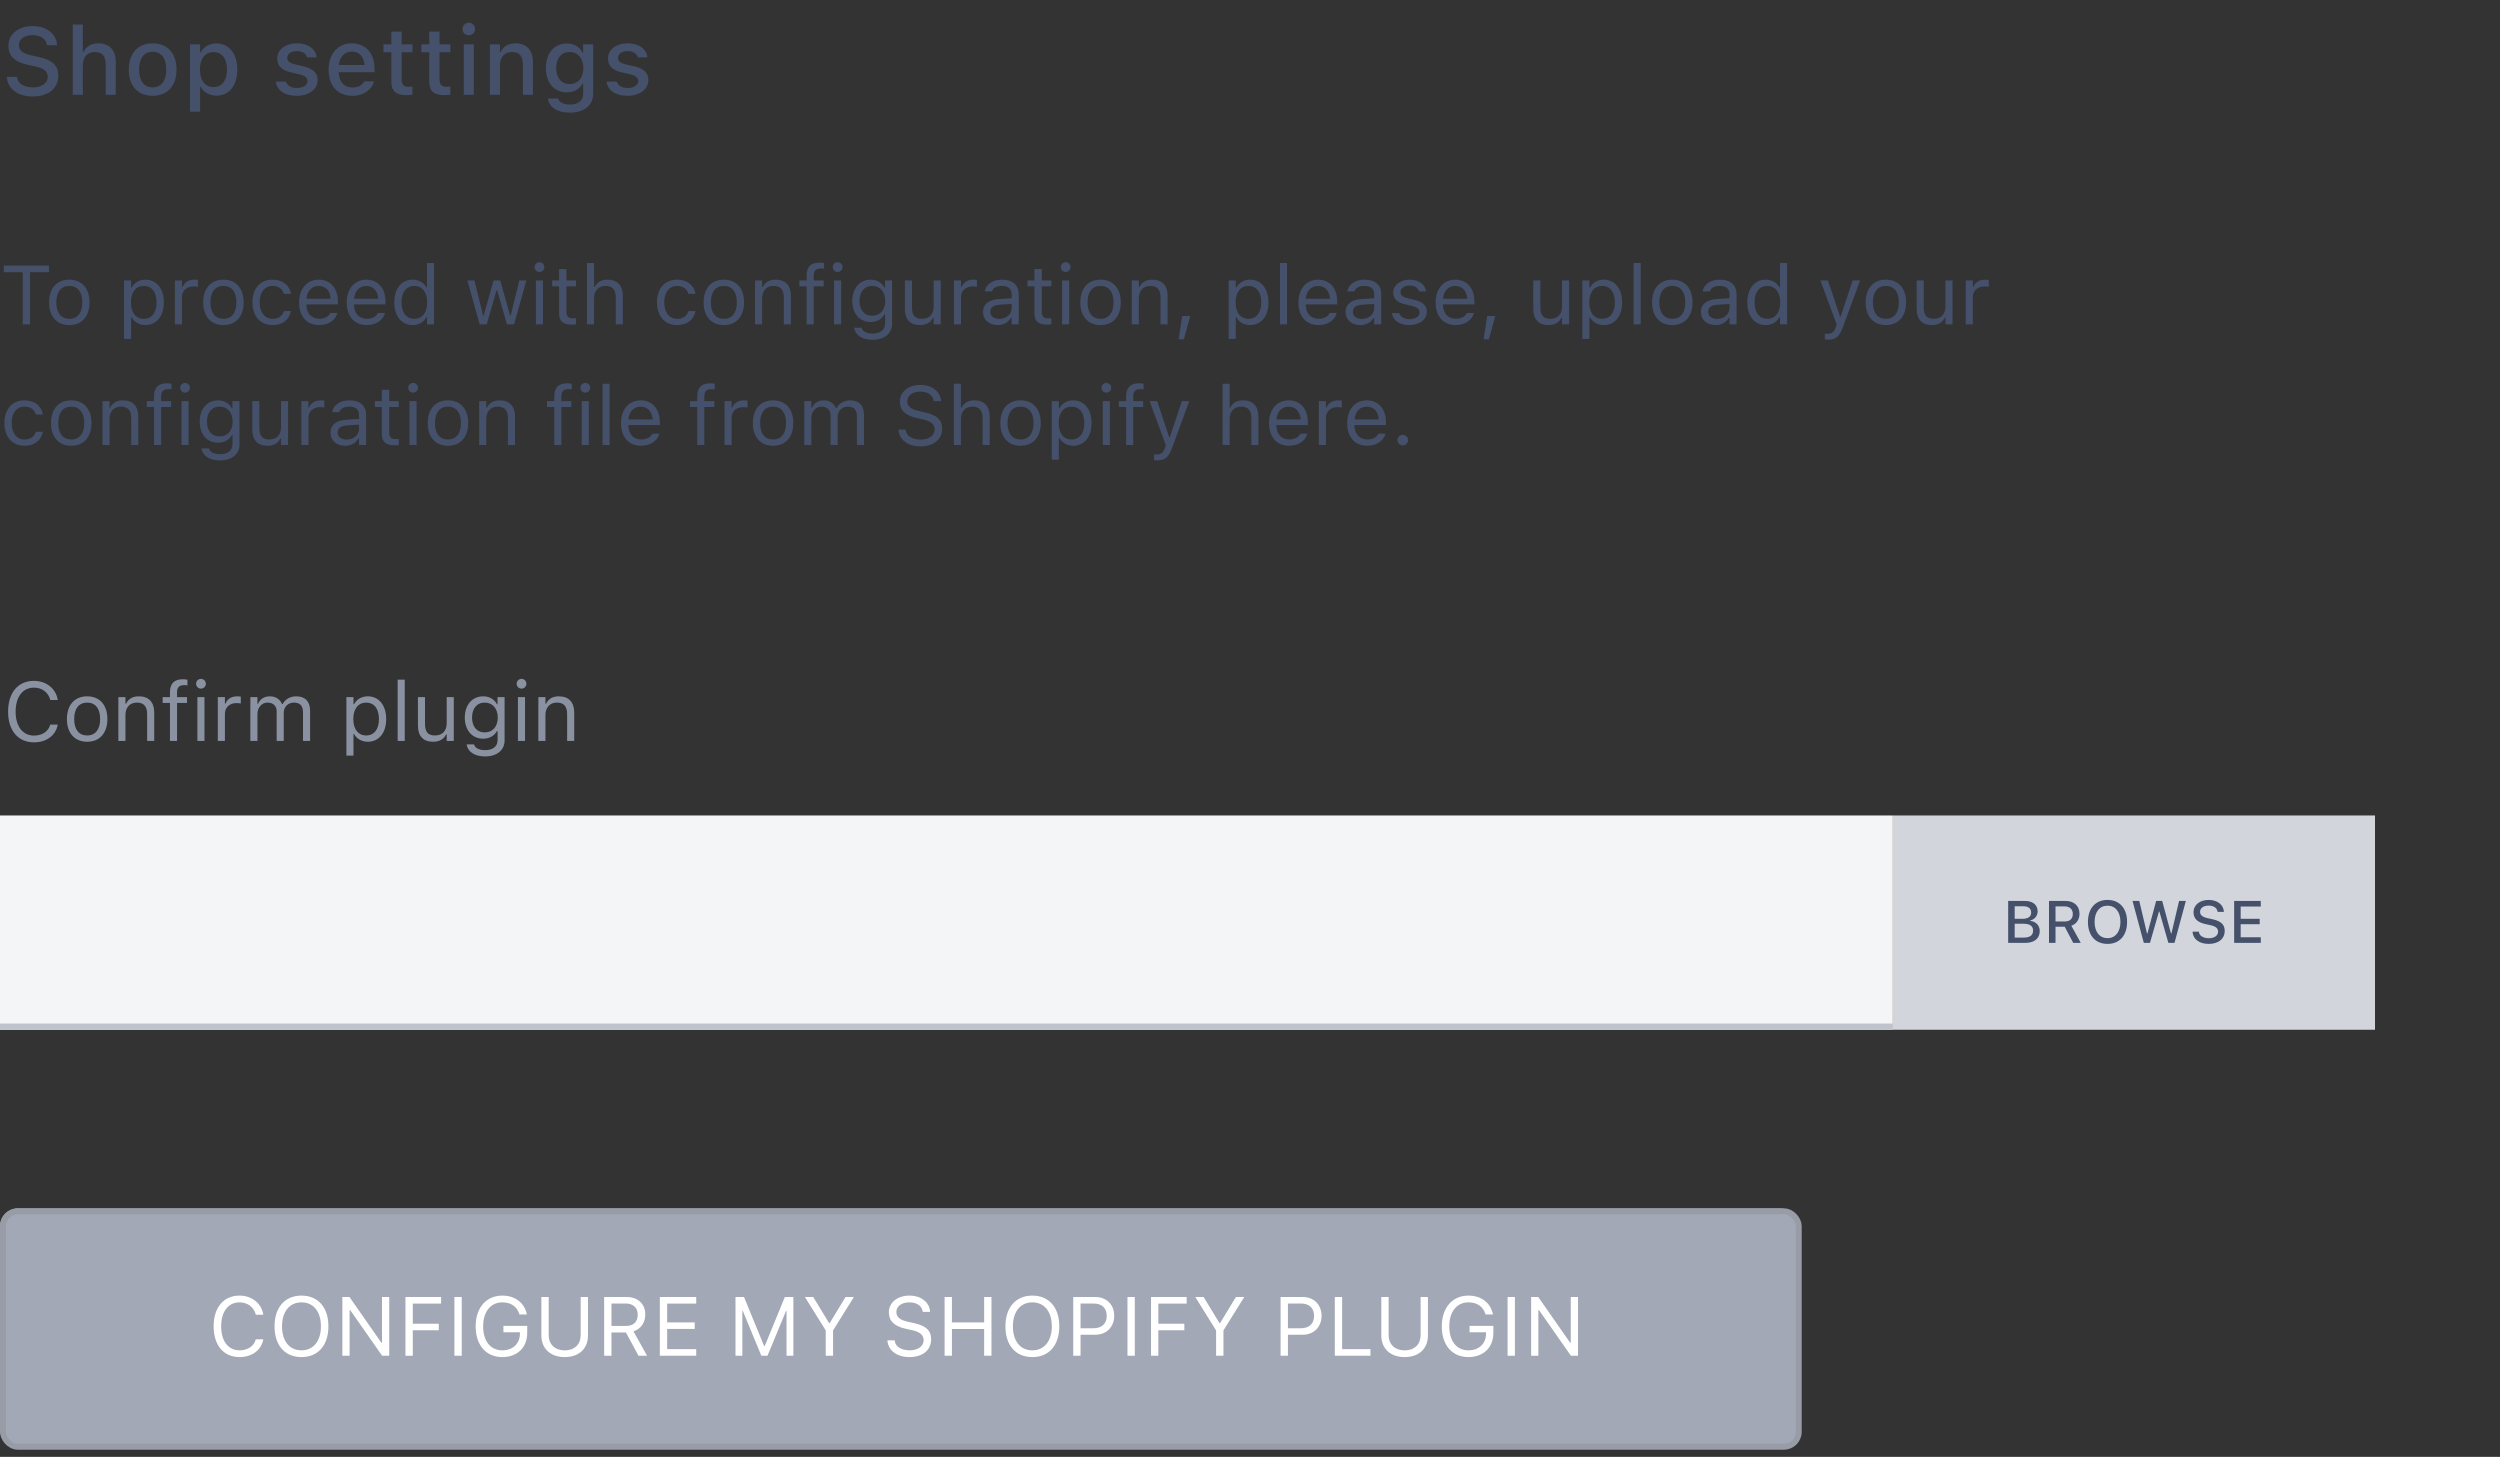 <svg width="290" height="169" viewBox="0 0 290 169" fill="none" xmlns="http://www.w3.org/2000/svg">
<rect x="0" y="0" width="290" height="169" fill="#333333" stroke="none"/>
<path d="M0 142.238C0 141.094 0.927 140.167 2.071 140.167H206.452C207.596 140.167 208.524 141.094 208.524 142.238V165.714C208.524 166.858 207.596 167.786 206.452 167.786H2.071C0.927 167.786 0 166.858 0 165.714V142.238Z" fill="#A2A8B5"/>
<rect x="0.345" y="140.512" width="208.31" height="27.309" rx="1.726" fill="#A2A8B5" stroke="#989CA7" stroke-width="0.69"/>
<path d="M27.789 157.422C29.238 157.422 30.314 156.615 30.541 155.369V155.36H29.681L29.672 155.369C29.46 156.153 28.738 156.639 27.789 156.639C26.477 156.639 25.655 155.567 25.655 153.863V153.854C25.655 152.15 26.477 151.074 27.784 151.074C28.723 151.074 29.45 151.626 29.677 152.499L29.681 152.509H30.536L30.541 152.499C30.338 151.192 29.219 150.29 27.784 150.29C25.934 150.29 24.782 151.659 24.782 153.854V153.863C24.782 156.054 25.939 157.422 27.789 157.422ZM34.971 157.422C36.916 157.422 38.096 156.03 38.096 153.859V153.849C38.096 151.669 36.907 150.29 34.971 150.29C33.046 150.29 31.847 151.664 31.847 153.849V153.859C31.847 156.035 33.017 157.422 34.971 157.422ZM34.971 156.639C33.555 156.639 32.715 155.544 32.715 153.859V153.849C32.715 152.15 33.584 151.074 34.971 151.074C36.364 151.074 37.227 152.15 37.227 153.849V153.859C37.227 155.544 36.368 156.639 34.971 156.639ZM39.714 157.262H40.554V151.98H40.629L44.325 157.262H45.151V150.451H44.311V155.751H44.236L40.54 150.451H39.714V157.262ZM47.033 157.262H47.883V154.312H50.899V153.557H47.883V151.216H51.168V150.451H47.033V157.262ZM52.71 157.262H53.56V150.451H52.71V157.262ZM58.264 157.422C60.006 157.422 61.158 156.308 61.158 154.628V153.797H58.396V154.543H60.308V154.708C60.308 155.86 59.487 156.639 58.269 156.639C56.9 156.639 56.046 155.572 56.046 153.859V153.849C56.046 152.16 56.914 151.074 58.264 151.074C59.279 151.074 59.964 151.555 60.242 152.433L60.256 152.48H61.115L61.106 152.433C60.837 151.14 59.775 150.29 58.264 150.29C56.4 150.29 55.177 151.702 55.177 153.849V153.859C55.177 156.035 56.381 157.422 58.264 157.422ZM65.508 157.422C67.198 157.422 68.208 156.403 68.208 154.921V150.451H67.359V154.864C67.359 155.912 66.688 156.639 65.508 156.639C64.328 156.639 63.648 155.912 63.648 154.864V150.451H62.799V154.921C62.799 156.403 63.818 157.422 65.508 157.422ZM70.081 157.262H70.93V154.567H72.606L74.064 157.262H75.06L73.484 154.435C74.338 154.166 74.853 153.429 74.853 152.485V152.476C74.853 151.253 73.993 150.451 72.681 150.451H70.081V157.262ZM70.93 153.812V151.206H72.568C73.446 151.206 73.975 151.692 73.975 152.504V152.514C73.975 153.344 73.479 153.812 72.606 153.812H70.93ZM76.541 157.262H80.761V156.497H77.391V154.156H80.586V153.401H77.391V151.216H80.761V150.451H76.541V157.262ZM85.318 157.262H86.111V152.06H86.163L88.315 157.262H89.032L91.185 152.06H91.237V157.262H92.03V150.451H91.043L88.711 156.134H88.636L86.304 150.451H85.318V157.262ZM95.785 157.262H96.635V154.331L99.052 150.451H98.084L96.248 153.476H96.172L94.336 150.451H93.369L95.785 154.331V157.262ZM105.497 157.422C107.017 157.422 108.012 156.629 108.012 155.355V155.35C108.012 154.369 107.451 153.797 106.03 153.481L105.275 153.311C104.35 153.108 103.977 152.74 103.977 152.197V152.193C103.977 151.48 104.633 151.079 105.482 151.074C106.37 151.069 106.936 151.513 107.031 152.112L107.04 152.174H107.89L107.885 152.108C107.814 151.093 106.865 150.29 105.506 150.29C104.1 150.29 103.113 151.088 103.108 152.216V152.221C103.108 153.207 103.698 153.835 105.062 154.137L105.818 154.302C106.752 154.51 107.144 154.897 107.144 155.464V155.468C107.144 156.162 106.469 156.639 105.544 156.639C104.562 156.639 103.854 156.209 103.793 155.53L103.788 155.478H102.938L102.943 155.53C103.042 156.639 104.005 157.422 105.497 157.422ZM109.573 157.262H110.423V154.161H114.161V157.262H115.011V150.451H114.161V153.396H110.423V150.451H109.573V157.262ZM119.753 157.422C121.698 157.422 122.878 156.03 122.878 153.859V153.849C122.878 151.669 121.689 150.29 119.753 150.29C117.828 150.29 116.629 151.664 116.629 153.849V153.859C116.629 156.035 117.799 157.422 119.753 157.422ZM119.753 156.639C118.337 156.639 117.497 155.544 117.497 153.859V153.849C117.497 152.15 118.366 151.074 119.753 151.074C121.146 151.074 122.009 152.15 122.009 153.849V153.859C122.009 155.544 121.15 156.639 119.753 156.639ZM124.496 157.262H125.345V154.831H127.063C128.342 154.831 129.249 153.93 129.249 152.636V152.627C129.249 151.334 128.342 150.451 127.063 150.451H124.496V157.262ZM126.846 151.206C127.819 151.206 128.38 151.739 128.38 152.636V152.646C128.38 153.543 127.819 154.076 126.846 154.076H125.345V151.206H126.846ZM130.786 157.262H131.636V150.451H130.786V157.262ZM133.518 157.262H134.367V154.312H137.383V153.557H134.367V151.216H137.652V150.451H133.518V157.262ZM141.068 157.262H141.918V154.331L144.335 150.451H143.367L141.531 153.476H141.456L139.619 150.451H138.652L141.068 154.331V157.262ZM148.547 157.262H149.397V154.831H151.115C152.394 154.831 153.3 153.93 153.3 152.636V152.627C153.3 151.334 152.394 150.451 151.115 150.451H148.547V157.262ZM150.898 151.206C151.87 151.206 152.432 151.739 152.432 152.636V152.646C152.432 153.543 151.87 154.076 150.898 154.076H149.397V151.206H150.898ZM154.838 157.262H158.972V156.497H155.687V150.451H154.838V157.262ZM162.941 157.422C164.63 157.422 165.641 156.403 165.641 154.921V150.451H164.791V154.864C164.791 155.912 164.121 156.639 162.941 156.639C161.761 156.639 161.081 155.912 161.081 154.864V150.451H160.231V154.921C160.231 156.403 161.251 157.422 162.941 157.422ZM170.336 157.422C172.077 157.422 173.229 156.308 173.229 154.628V153.797H170.468V154.543H172.379V154.708C172.379 155.86 171.558 156.639 170.34 156.639C168.972 156.639 168.117 155.572 168.117 153.859V153.849C168.117 152.16 168.986 151.074 170.336 151.074C171.35 151.074 172.035 151.555 172.313 152.433L172.328 152.48H173.187L173.177 152.433C172.908 151.14 171.846 150.29 170.336 150.29C168.471 150.29 167.249 151.702 167.249 153.849V153.859C167.249 156.035 168.452 157.422 170.336 157.422ZM174.88 157.262H175.729V150.451H174.88V157.262ZM177.611 157.262H178.451V151.98H178.527L182.223 157.262H183.049V150.451H182.209V155.751H182.133L178.437 150.451H177.611V157.262Z" fill="white"/>
<rect x="219.571" y="94.595" width="55.929" height="24.857" fill="#D2D5DC"/>
<path d="M232.948 109.374H234.947C235.986 109.374 236.609 108.855 236.609 108.002V107.996C236.609 107.362 236.171 106.896 235.514 106.826V106.768C235.992 106.687 236.367 106.232 236.367 105.727V105.72C236.367 104.975 235.817 104.509 234.904 104.509H232.948V109.374ZM234.728 105.126C235.288 105.126 235.615 105.393 235.615 105.851V105.858C235.615 106.33 235.268 106.58 234.6 106.58H233.703V105.126H234.728ZM234.752 107.156C235.463 107.156 235.837 107.426 235.837 107.948V107.955C235.837 108.478 235.477 108.758 234.796 108.758H233.703V107.156H234.752ZM237.684 109.374H238.439V107.503H239.505L240.496 109.374H241.369L240.277 107.385C240.87 107.186 241.221 106.654 241.221 106V105.993C241.221 105.089 240.6 104.509 239.602 104.509H237.684V109.374ZM238.439 106.89V105.143H239.505C240.088 105.143 240.445 105.474 240.445 106.013V106.02C240.445 106.573 240.108 106.89 239.528 106.89H238.439ZM244.473 109.492C245.879 109.492 246.742 108.501 246.742 106.944V106.937C246.742 105.376 245.872 104.391 244.473 104.391C243.077 104.391 242.201 105.373 242.201 106.937V106.944C242.201 108.505 243.057 109.492 244.473 109.492ZM244.473 108.825C243.536 108.825 242.973 108.083 242.973 106.944V106.937C242.973 105.787 243.553 105.059 244.473 105.059C245.394 105.059 245.97 105.787 245.97 106.937V106.944C245.97 108.083 245.397 108.825 244.473 108.825ZM248.683 109.374H249.398L250.44 105.737H250.487L251.532 109.374H252.243L253.558 104.509H252.773L251.883 108.292H251.836L250.814 104.509H250.113L249.098 108.292H249.051L248.157 104.509H247.372L248.683 109.374ZM256.207 109.492C257.34 109.492 258.065 108.913 258.065 107.982V107.979C258.065 107.257 257.647 106.846 256.625 106.627L256.096 106.509C255.466 106.374 255.209 106.138 255.209 105.777V105.774C255.209 105.315 255.631 105.049 256.201 105.049C256.791 105.046 257.172 105.335 257.236 105.733L257.242 105.777H257.974L257.971 105.73C257.917 104.975 257.242 104.391 256.211 104.391C255.179 104.391 254.451 104.971 254.447 105.811V105.814C254.447 106.532 254.872 106.991 255.86 107.2L256.393 107.315C257.037 107.453 257.3 107.695 257.3 108.07V108.073C257.3 108.525 256.858 108.835 256.238 108.835C255.587 108.835 255.118 108.552 255.078 108.11L255.075 108.073H254.333L254.336 108.117C254.404 108.936 255.108 109.492 256.207 109.492ZM259.163 109.374H262.251V108.724H259.918V107.21H262.127V106.583H259.918V105.16H262.251V104.509H259.163V109.374Z" fill="#45506B"/>
<rect y="94.595" width="219.571" height="24.857" fill="#F4F5F6"/>
<path d="M0 119.076H219.571" stroke="#BFC3CC" stroke-width="0.69"/>
<path d="M3.946 86.113C5.395 86.113 6.471 85.306 6.698 84.06V84.05H5.839L5.829 84.06C5.617 84.843 4.895 85.329 3.946 85.329C2.634 85.329 1.812 84.258 1.812 82.554V82.544C1.812 80.841 2.634 79.764 3.941 79.764C4.881 79.764 5.607 80.317 5.834 81.19L5.839 81.199H6.693L6.698 81.19C6.495 79.882 5.376 78.981 3.941 78.981C2.091 78.981 0.939 80.35 0.939 82.544V82.554C0.939 84.744 2.096 86.113 3.946 86.113ZM10.11 86.042C11.559 86.042 12.456 85.041 12.456 83.413V83.404C12.456 81.77 11.559 80.775 10.11 80.775C8.661 80.775 7.764 81.77 7.764 83.404V83.413C7.764 85.041 8.661 86.042 10.11 86.042ZM10.11 85.315C9.147 85.315 8.605 84.612 8.605 83.413V83.404C8.605 82.2 9.147 81.501 10.11 81.501C11.073 81.501 11.616 82.2 11.616 83.404V83.413C11.616 84.612 11.073 85.315 10.11 85.315ZM13.731 85.952H14.552V82.941C14.552 82.049 15.066 81.501 15.878 81.501C16.69 81.501 17.068 81.94 17.068 82.856V85.952H17.889V82.658C17.889 81.45 17.252 80.775 16.11 80.775C15.359 80.775 14.882 81.091 14.627 81.629H14.552V80.864H13.731V85.952ZM19.716 85.952H20.537V81.544H21.693V80.864H20.537V80.321C20.537 79.764 20.773 79.477 21.358 79.477C21.505 79.477 21.641 79.481 21.741 79.5V78.844C21.571 78.811 21.391 78.797 21.193 78.797C20.225 78.797 19.716 79.283 19.716 80.298V80.864H18.871V81.544H19.716V85.952ZM23.312 79.882C23.624 79.882 23.879 79.627 23.879 79.316C23.879 79.004 23.624 78.75 23.312 78.75C23.001 78.75 22.746 79.004 22.746 79.316C22.746 79.627 23.001 79.882 23.312 79.882ZM22.897 85.952H23.718V80.864H22.897V85.952ZM25.266 85.952H26.088V82.799C26.088 82.054 26.645 81.558 27.428 81.558C27.608 81.558 27.763 81.577 27.933 81.605V80.808C27.853 80.793 27.678 80.775 27.523 80.775C26.834 80.775 26.357 81.086 26.163 81.619H26.088V80.864H25.266V85.952ZM29.043 85.952H29.864V82.799C29.864 82.082 30.369 81.501 31.034 81.501C31.676 81.501 32.092 81.893 32.092 82.497V85.952H32.913V82.681C32.913 82.035 33.38 81.501 34.088 81.501C34.806 81.501 35.15 81.874 35.15 82.625V85.952H35.971V82.436C35.971 81.369 35.391 80.775 34.352 80.775C33.649 80.775 33.069 81.129 32.795 81.667H32.719C32.483 81.138 32.002 80.775 31.313 80.775C30.647 80.775 30.166 81.091 29.939 81.638H29.864V80.864H29.043V85.952ZM40.182 87.652H41.003V85.15H41.079C41.357 85.693 41.966 86.042 42.664 86.042C43.958 86.042 44.798 85.008 44.798 83.413V83.404C44.798 81.818 43.953 80.775 42.664 80.775C41.956 80.775 41.39 81.11 41.079 81.676H41.003V80.864H40.182V87.652ZM42.476 85.315C41.551 85.315 40.984 84.588 40.984 83.413V83.404C40.984 82.228 41.551 81.501 42.476 81.501C43.406 81.501 43.958 82.219 43.958 83.404V83.413C43.958 84.598 43.406 85.315 42.476 85.315ZM46.129 85.952H46.95V78.844H46.129V85.952ZM50.231 86.042C50.977 86.042 51.491 85.735 51.741 85.192H51.817V85.952H52.638V80.864H51.817V83.876C51.817 84.768 51.34 85.315 50.443 85.315C49.631 85.315 49.301 84.876 49.301 83.96V80.864H48.48V84.159C48.48 85.362 49.074 86.042 50.231 86.042ZM56.268 87.746C57.655 87.746 58.533 87.019 58.533 85.882V80.864H57.712V81.704H57.655C57.344 81.129 56.787 80.775 56.069 80.775C54.738 80.775 53.917 81.808 53.917 83.234V83.243C53.917 84.668 54.734 85.688 56.051 85.688C56.749 85.688 57.325 85.372 57.646 84.81H57.721V85.839C57.721 86.59 57.179 87.019 56.268 87.019C55.536 87.019 55.083 86.745 54.993 86.358L54.989 86.354H54.139L54.13 86.358C54.257 87.194 55.041 87.746 56.268 87.746ZM56.23 84.961C55.286 84.961 54.757 84.253 54.757 83.243V83.234C54.757 82.224 55.286 81.501 56.23 81.501C57.169 81.501 57.74 82.224 57.74 83.234V83.243C57.74 84.253 57.174 84.961 56.23 84.961ZM60.497 79.882C60.808 79.882 61.063 79.627 61.063 79.316C61.063 79.004 60.808 78.75 60.497 78.75C60.185 78.75 59.931 79.004 59.931 79.316C59.931 79.627 60.185 79.882 60.497 79.882ZM60.081 85.952H60.903V80.864H60.081V85.952ZM62.451 85.952H63.272V82.941C63.272 82.049 63.787 81.501 64.599 81.501C65.41 81.501 65.788 81.94 65.788 82.856V85.952H66.609V82.658C66.609 81.45 65.972 80.775 64.83 80.775C64.079 80.775 63.603 81.091 63.348 81.629H63.272V80.864H62.451V85.952Z" fill="#8A92A2"/>
<path d="M2.639 37.619H3.488V31.573H5.683V30.808H0.444V31.573H2.639V37.619ZM8.038 37.709C9.487 37.709 10.384 36.708 10.384 35.08V35.07C10.384 33.437 9.487 32.441 8.038 32.441C6.589 32.441 5.692 33.437 5.692 35.07V35.08C5.692 36.708 6.589 37.709 8.038 37.709ZM8.038 36.982C7.075 36.982 6.533 36.279 6.533 35.08V35.07C6.533 33.867 7.075 33.168 8.038 33.168C9.001 33.168 9.544 33.867 9.544 35.07V35.08C9.544 36.279 9.001 36.982 8.038 36.982ZM14.387 39.318H15.208V36.817H15.284C15.562 37.359 16.171 37.709 16.869 37.709C18.163 37.709 19.003 36.675 19.003 35.08V35.07C19.003 33.484 18.158 32.441 16.869 32.441C16.162 32.441 15.595 32.776 15.284 33.343H15.208V32.531H14.387V39.318ZM16.681 36.982C15.755 36.982 15.189 36.255 15.189 35.08V35.07C15.189 33.895 15.755 33.168 16.681 33.168C17.61 33.168 18.163 33.886 18.163 35.07V35.08C18.163 36.264 17.61 36.982 16.681 36.982ZM20.287 37.619H21.108V34.466C21.108 33.72 21.665 33.225 22.449 33.225C22.628 33.225 22.784 33.244 22.954 33.272V32.474C22.873 32.46 22.699 32.441 22.543 32.441C21.854 32.441 21.377 32.753 21.184 33.286H21.108V32.531H20.287V37.619ZM25.918 37.709C27.367 37.709 28.264 36.708 28.264 35.08V35.07C28.264 33.437 27.367 32.441 25.918 32.441C24.469 32.441 23.572 33.437 23.572 35.07V35.08C23.572 36.708 24.469 37.709 25.918 37.709ZM25.918 36.982C24.955 36.982 24.412 36.279 24.412 35.08V35.07C24.412 33.867 24.955 33.168 25.918 33.168C26.881 33.168 27.424 33.867 27.424 35.07V35.08C27.424 36.279 26.881 36.982 25.918 36.982ZM31.62 37.709C32.842 37.709 33.526 37.053 33.734 36.132L33.744 36.08L32.932 36.085L32.922 36.113C32.734 36.68 32.299 36.982 31.615 36.982C30.709 36.982 30.123 36.231 30.123 35.061V35.051C30.123 33.904 30.699 33.168 31.615 33.168C32.346 33.168 32.8 33.574 32.927 34.074L32.932 34.089H33.748L33.744 34.06C33.593 33.154 32.852 32.441 31.615 32.441C30.189 32.441 29.283 33.47 29.283 35.051V35.061C29.283 36.675 30.194 37.709 31.62 37.709ZM37.024 37.709C38.223 37.709 38.95 37.029 39.124 36.34L39.134 36.302H38.313L38.294 36.345C38.157 36.651 37.732 36.977 37.043 36.977C36.137 36.977 35.556 36.364 35.532 35.311H39.195V34.99C39.195 33.47 38.355 32.441 36.972 32.441C35.589 32.441 34.692 33.517 34.692 35.089V35.094C34.692 36.689 35.57 37.709 37.024 37.709ZM36.967 33.173C37.718 33.173 38.275 33.65 38.36 34.655H35.547C35.636 33.687 36.212 33.173 36.967 33.173ZM42.547 37.709C43.745 37.709 44.472 37.029 44.647 36.34L44.656 36.302H43.835L43.816 36.345C43.679 36.651 43.255 36.977 42.565 36.977C41.659 36.977 41.079 36.364 41.055 35.311H44.718V34.99C44.718 33.47 43.878 32.441 42.495 32.441C41.112 32.441 40.215 33.517 40.215 35.089V35.094C40.215 36.689 41.093 37.709 42.547 37.709ZM42.49 33.173C43.24 33.173 43.797 33.65 43.882 34.655H41.069C41.159 33.687 41.735 33.173 42.49 33.173ZM47.871 37.709C48.579 37.709 49.145 37.374 49.457 36.807H49.532V37.619H50.353V30.511H49.532V33.333H49.457C49.178 32.791 48.569 32.441 47.871 32.441C46.578 32.441 45.737 33.475 45.737 35.07V35.08C45.737 36.666 46.582 37.709 47.871 37.709ZM48.06 36.982C47.13 36.982 46.578 36.264 46.578 35.08V35.07C46.578 33.886 47.13 33.168 48.06 33.168C48.985 33.168 49.551 33.895 49.551 35.07V35.08C49.551 36.255 48.985 36.982 48.06 36.982ZM55.64 37.619H56.461L57.594 33.683H57.67L58.807 37.619H59.633L61.059 32.531H60.242L59.241 36.599H59.166L58.028 32.531H57.249L56.112 36.599H56.036L55.036 32.531H54.215L55.64 37.619ZM62.578 31.549C62.89 31.549 63.145 31.294 63.145 30.983C63.145 30.671 62.89 30.416 62.578 30.416C62.267 30.416 62.012 30.671 62.012 30.983C62.012 31.294 62.267 31.549 62.578 31.549ZM62.163 37.619H62.984V32.531H62.163V37.619ZM66.34 37.657C66.501 37.657 66.657 37.638 66.817 37.61V36.911C66.666 36.925 66.586 36.93 66.439 36.93C65.911 36.93 65.703 36.689 65.703 36.09V33.211H66.817V32.531H65.703V31.214H64.853V32.531H64.051V33.211H64.853V36.297C64.853 37.27 65.293 37.657 66.34 37.657ZM68.091 37.619H68.913V34.608C68.913 33.716 69.427 33.168 70.239 33.168C71.051 33.168 71.428 33.607 71.428 34.523V37.619H72.25V34.325C72.25 33.116 71.613 32.441 70.47 32.441C69.72 32.441 69.243 32.757 68.988 33.295H68.913V30.511H68.091V37.619ZM78.546 37.709C79.769 37.709 80.453 37.053 80.661 36.132L80.67 36.08L79.859 36.085L79.849 36.113C79.66 36.68 79.226 36.982 78.542 36.982C77.635 36.982 77.05 36.231 77.05 35.061V35.051C77.05 33.904 77.626 33.168 78.542 33.168C79.273 33.168 79.726 33.574 79.854 34.074L79.859 34.089H80.675L80.67 34.06C80.519 33.154 79.778 32.441 78.542 32.441C77.116 32.441 76.21 33.47 76.21 35.051V35.061C76.21 36.675 77.121 37.709 78.546 37.709ZM83.965 37.709C85.414 37.709 86.311 36.708 86.311 35.08V35.07C86.311 33.437 85.414 32.441 83.965 32.441C82.516 32.441 81.619 33.437 81.619 35.07V35.08C81.619 36.708 82.516 37.709 83.965 37.709ZM83.965 36.982C83.002 36.982 82.459 36.279 82.459 35.08V35.07C82.459 33.867 83.002 33.168 83.965 33.168C84.928 33.168 85.471 33.867 85.471 35.07V35.08C85.471 36.279 84.928 36.982 83.965 36.982ZM87.585 37.619H88.407V34.608C88.407 33.716 88.921 33.168 89.733 33.168C90.545 33.168 90.922 33.607 90.922 34.523V37.619H91.744V34.325C91.744 33.116 91.106 32.441 89.964 32.441C89.214 32.441 88.737 32.757 88.482 33.295H88.407V32.531H87.585V37.619ZM93.57 37.619H94.392V33.211H95.548V32.531H94.392V31.988C94.392 31.431 94.628 31.143 95.213 31.143C95.359 31.143 95.496 31.148 95.595 31.167V30.511C95.425 30.478 95.246 30.463 95.048 30.463C94.08 30.463 93.57 30.95 93.57 31.965V32.531H92.725V33.211H93.57V37.619ZM97.167 31.549C97.478 31.549 97.733 31.294 97.733 30.983C97.733 30.671 97.478 30.416 97.167 30.416C96.856 30.416 96.601 30.671 96.601 30.983C96.601 31.294 96.856 31.549 97.167 31.549ZM96.752 37.619H97.573V32.531H96.752V37.619ZM101.217 39.413C102.604 39.413 103.482 38.686 103.482 37.548V32.531H102.661V33.371H102.604C102.293 32.795 101.736 32.441 101.019 32.441C99.688 32.441 98.866 33.475 98.866 34.9V34.91C98.866 36.335 99.683 37.355 101 37.355C101.698 37.355 102.274 37.038 102.595 36.477H102.671V37.506C102.671 38.256 102.128 38.686 101.217 38.686C100.485 38.686 100.032 38.412 99.942 38.025L99.938 38.02H99.088L99.079 38.025C99.206 38.861 99.99 39.413 101.217 39.413ZM101.179 36.628C100.235 36.628 99.706 35.92 99.706 34.91V34.9C99.706 33.89 100.235 33.168 101.179 33.168C102.118 33.168 102.689 33.89 102.689 34.9V34.91C102.689 35.92 102.123 36.628 101.179 36.628ZM106.716 37.709C107.461 37.709 107.976 37.402 108.226 36.859H108.302V37.619H109.123V32.531H108.302V35.542C108.302 36.434 107.825 36.982 106.928 36.982C106.116 36.982 105.786 36.543 105.786 35.627V32.531H104.965V35.825C104.965 37.029 105.559 37.709 106.716 37.709ZM110.657 37.619H111.478V34.466C111.478 33.72 112.035 33.225 112.819 33.225C112.998 33.225 113.154 33.244 113.324 33.272V32.474C113.243 32.46 113.069 32.441 112.913 32.441C112.224 32.441 111.747 32.753 111.554 33.286H111.478V32.531H110.657V37.619ZM115.736 37.709C116.42 37.709 116.953 37.411 117.274 36.869H117.35V37.619H118.171V34.136C118.171 33.078 117.477 32.441 116.236 32.441C115.15 32.441 114.376 32.979 114.244 33.777L114.239 33.805H115.061L115.065 33.791C115.198 33.395 115.599 33.168 116.208 33.168C116.968 33.168 117.35 33.508 117.35 34.136V34.598L115.891 34.688C114.707 34.759 114.036 35.283 114.036 36.189V36.198C114.036 37.123 114.768 37.709 115.736 37.709ZM114.877 36.179V36.17C114.877 35.665 115.216 35.391 115.991 35.344L117.35 35.259V35.722C117.35 36.449 116.741 36.996 115.906 36.996C115.316 36.996 114.877 36.694 114.877 36.179ZM121.48 37.657C121.64 37.657 121.796 37.638 121.957 37.61V36.911C121.806 36.925 121.725 36.93 121.579 36.93C121.05 36.93 120.843 36.689 120.843 36.09V33.211H121.957V32.531H120.843V31.214H119.993V32.531H119.191V33.211H119.993V36.297C119.993 37.27 120.432 37.657 121.48 37.657ZM123.618 31.549C123.93 31.549 124.185 31.294 124.185 30.983C124.185 30.671 123.93 30.416 123.618 30.416C123.307 30.416 123.052 30.671 123.052 30.983C123.052 31.294 123.307 31.549 123.618 31.549ZM123.203 37.619H124.024V32.531H123.203V37.619ZM127.663 37.709C129.112 37.709 130.009 36.708 130.009 35.08V35.07C130.009 33.437 129.112 32.441 127.663 32.441C126.214 32.441 125.317 33.437 125.317 35.07V35.08C125.317 36.708 126.214 37.709 127.663 37.709ZM127.663 36.982C126.7 36.982 126.158 36.279 126.158 35.08V35.07C126.158 33.867 126.7 33.168 127.663 33.168C128.626 33.168 129.169 33.867 129.169 35.07V35.08C129.169 36.279 128.626 36.982 127.663 36.982ZM131.284 37.619H132.105V34.608C132.105 33.716 132.619 33.168 133.431 33.168C134.243 33.168 134.621 33.607 134.621 34.523V37.619H135.442V34.325C135.442 33.116 134.805 32.441 133.662 32.441C132.912 32.441 132.435 32.757 132.18 33.295H132.105V32.531H131.284V37.619ZM136.721 39.351H137.33L138.071 36.666H137.132L136.721 39.351ZM142.527 39.318H143.348V36.817H143.423C143.702 37.359 144.311 37.709 145.009 37.709C146.303 37.709 147.143 36.675 147.143 35.08V35.07C147.143 33.484 146.298 32.441 145.009 32.441C144.301 32.441 143.735 32.776 143.423 33.343H143.348V32.531H142.527V39.318ZM144.821 36.982C143.896 36.982 143.329 36.255 143.329 35.08V35.07C143.329 33.895 143.896 33.168 144.821 33.168C145.75 33.168 146.303 33.886 146.303 35.07V35.08C146.303 36.264 145.75 36.982 144.821 36.982ZM148.474 37.619H149.295V30.511H148.474V37.619ZM152.949 37.709C154.147 37.709 154.874 37.029 155.049 36.34L155.058 36.302H154.237L154.218 36.345C154.081 36.651 153.657 36.977 152.967 36.977C152.061 36.977 151.481 36.364 151.457 35.311H155.12V34.99C155.12 33.47 154.28 32.441 152.897 32.441C151.514 32.441 150.617 33.517 150.617 35.089V35.094C150.617 36.689 151.495 37.709 152.949 37.709ZM152.892 33.173C153.642 33.173 154.199 33.65 154.284 34.655H151.471C151.561 33.687 152.137 33.173 152.892 33.173ZM157.791 37.709C158.476 37.709 159.009 37.411 159.33 36.869H159.406V37.619H160.227V34.136C160.227 33.078 159.533 32.441 158.292 32.441C157.206 32.441 156.432 32.979 156.3 33.777L156.295 33.805H157.116L157.121 33.791C157.253 33.395 157.654 33.168 158.263 33.168C159.023 33.168 159.406 33.508 159.406 34.136V34.598L157.947 34.688C156.762 34.759 156.092 35.283 156.092 36.189V36.198C156.092 37.123 156.824 37.709 157.791 37.709ZM156.932 36.179V36.17C156.932 35.665 157.272 35.391 158.046 35.344L159.406 35.259V35.722C159.406 36.449 158.797 36.996 157.961 36.996C157.371 36.996 156.932 36.694 156.932 36.179ZM163.474 37.709C164.631 37.709 165.513 37.081 165.513 36.175V36.165C165.513 35.438 165.051 35.023 164.093 34.792L163.309 34.603C162.71 34.457 162.455 34.239 162.455 33.895V33.886C162.455 33.437 162.898 33.126 163.503 33.126C164.116 33.126 164.513 33.404 164.621 33.805H165.428C165.315 32.974 164.574 32.441 163.507 32.441C162.426 32.441 161.615 33.078 161.615 33.923V33.928C161.615 34.66 162.044 35.075 162.998 35.301L163.786 35.49C164.414 35.641 164.673 35.882 164.673 36.227V36.236C164.673 36.699 164.187 37.024 163.503 37.024C162.851 37.024 162.445 36.746 162.308 36.321H161.468C161.563 37.161 162.341 37.709 163.474 37.709ZM168.865 37.709C170.063 37.709 170.79 37.029 170.965 36.34L170.974 36.302H170.153L170.134 36.345C169.997 36.651 169.573 36.977 168.883 36.977C167.977 36.977 167.397 36.364 167.373 35.311H171.036V34.99C171.036 33.47 170.196 32.441 168.813 32.441C167.43 32.441 166.533 33.517 166.533 35.089V35.094C166.533 36.689 167.411 37.709 168.865 37.709ZM168.808 33.173C169.558 33.173 170.115 33.65 170.2 34.655H167.387C167.477 33.687 168.053 33.173 168.808 33.173ZM172.103 39.351H172.711L173.452 36.666H172.513L172.103 39.351ZM179.612 37.709C180.358 37.709 180.872 37.402 181.123 36.859H181.198V37.619H182.019V32.531H181.198V35.542C181.198 36.434 180.721 36.982 179.825 36.982C179.013 36.982 178.682 36.543 178.682 35.627V32.531H177.861V35.825C177.861 37.029 178.456 37.709 179.612 37.709ZM183.553 39.318H184.375V36.817H184.45C184.729 37.359 185.338 37.709 186.036 37.709C187.329 37.709 188.17 36.675 188.17 35.08V35.07C188.17 33.484 187.325 32.441 186.036 32.441C185.328 32.441 184.762 32.776 184.45 33.343H184.375V32.531H183.553V39.318ZM185.847 36.982C184.922 36.982 184.356 36.255 184.356 35.08V35.07C184.356 33.895 184.922 33.168 185.847 33.168C186.777 33.168 187.329 33.886 187.329 35.07V35.08C187.329 36.264 186.777 36.982 185.847 36.982ZM189.501 37.619H190.322V30.511H189.501V37.619ZM193.989 37.709C195.438 37.709 196.335 36.708 196.335 35.08V35.07C196.335 33.437 195.438 32.441 193.989 32.441C192.54 32.441 191.644 33.437 191.644 35.07V35.08C191.644 36.708 192.54 37.709 193.989 37.709ZM193.989 36.982C193.027 36.982 192.484 36.279 192.484 35.08V35.07C192.484 33.867 193.027 33.168 193.989 33.168C194.952 33.168 195.495 33.867 195.495 35.07V35.08C195.495 36.279 194.952 36.982 193.989 36.982ZM199.007 37.709C199.691 37.709 200.225 37.411 200.546 36.869H200.621V37.619H201.442V34.136C201.442 33.078 200.749 32.441 199.507 32.441C198.422 32.441 197.647 32.979 197.515 33.777L197.511 33.805H198.332L198.337 33.791C198.469 33.395 198.87 33.168 199.479 33.168C200.239 33.168 200.621 33.508 200.621 34.136V34.598L199.163 34.688C197.978 34.759 197.308 35.283 197.308 36.189V36.198C197.308 37.123 198.039 37.709 199.007 37.709ZM198.148 36.179V36.17C198.148 35.665 198.488 35.391 199.262 35.344L200.621 35.259V35.722C200.621 36.449 200.012 36.996 199.177 36.996C198.587 36.996 198.148 36.694 198.148 36.179ZM204.822 37.709C205.53 37.709 206.096 37.374 206.408 36.807H206.483V37.619H207.305V30.511H206.483V33.333H206.408C206.129 32.791 205.52 32.441 204.822 32.441C203.529 32.441 202.688 33.475 202.688 35.07V35.08C202.688 36.666 203.533 37.709 204.822 37.709ZM205.011 36.982C204.081 36.982 203.529 36.264 203.529 35.08V35.07C203.529 33.886 204.081 33.168 205.011 33.168C205.936 33.168 206.502 33.895 206.502 35.07V35.08C206.502 36.255 205.936 36.982 205.011 36.982ZM212.044 39.403C212.945 39.403 213.365 39.073 213.785 37.931L215.772 32.531H214.909L213.516 36.718H213.441L212.044 32.531H211.166L213.049 37.624L212.955 37.926C212.77 38.511 212.487 38.724 212.02 38.724C211.907 38.724 211.779 38.719 211.68 38.7V39.375C211.793 39.394 211.935 39.403 212.044 39.403ZM218.76 37.709C220.209 37.709 221.106 36.708 221.106 35.08V35.07C221.106 33.437 220.209 32.441 218.76 32.441C217.311 32.441 216.414 33.437 216.414 35.07V35.08C216.414 36.708 217.311 37.709 218.76 37.709ZM218.76 36.982C217.797 36.982 217.255 36.279 217.255 35.08V35.07C217.255 33.867 217.797 33.168 218.76 33.168C219.723 33.168 220.266 33.867 220.266 35.07V35.08C220.266 36.279 219.723 36.982 218.76 36.982ZM224.084 37.709C224.83 37.709 225.345 37.402 225.595 36.859H225.67V37.619H226.492V32.531H225.67V35.542C225.67 36.434 225.194 36.982 224.297 36.982C223.485 36.982 223.155 36.543 223.155 35.627V32.531H222.333V35.825C222.333 37.029 222.928 37.709 224.084 37.709ZM228.026 37.619H228.847V34.466C228.847 33.72 229.404 33.225 230.187 33.225C230.367 33.225 230.523 33.244 230.693 33.272V32.474C230.612 32.46 230.438 32.441 230.282 32.441C229.593 32.441 229.116 32.753 228.923 33.286H228.847V32.531H228.026V37.619ZM2.846 51.709C4.069 51.709 4.753 51.053 4.961 50.132L4.97 50.08L4.158 50.085L4.149 50.113C3.96 50.68 3.526 50.982 2.841 50.982C1.935 50.982 1.35 50.231 1.35 49.061V49.051C1.35 47.904 1.926 47.168 2.841 47.168C3.573 47.168 4.026 47.574 4.154 48.074L4.158 48.089H4.975L4.97 48.06C4.819 47.154 4.078 46.441 2.841 46.441C1.416 46.441 0.51 47.47 0.51 49.051V49.061C0.51 50.675 1.421 51.709 2.846 51.709ZM8.265 51.709C9.714 51.709 10.611 50.708 10.611 49.08V49.07C10.611 47.437 9.714 46.441 8.265 46.441C6.816 46.441 5.919 47.437 5.919 49.07V49.08C5.919 50.708 6.816 51.709 8.265 51.709ZM8.265 50.982C7.302 50.982 6.759 50.279 6.759 49.08V49.07C6.759 47.867 7.302 47.168 8.265 47.168C9.228 47.168 9.771 47.867 9.771 49.07V49.08C9.771 50.279 9.228 50.982 8.265 50.982ZM11.885 51.619H12.706V48.608C12.706 47.716 13.221 47.168 14.033 47.168C14.845 47.168 15.222 47.607 15.222 48.523V51.619H16.044V48.325C16.044 47.116 15.406 46.441 14.264 46.441C13.514 46.441 13.037 46.757 12.782 47.295H12.706V46.531H11.885V51.619ZM17.87 51.619H18.691V47.211H19.848V46.531H18.691V45.988C18.691 45.431 18.927 45.143 19.513 45.143C19.659 45.143 19.796 45.148 19.895 45.167V44.511C19.725 44.478 19.546 44.464 19.348 44.464C18.38 44.464 17.87 44.95 17.87 45.965V46.531H17.025V47.211H17.87V51.619ZM21.467 45.549C21.778 45.549 22.033 45.294 22.033 44.983C22.033 44.671 21.778 44.416 21.467 44.416C21.155 44.416 20.9 44.671 20.9 44.983C20.9 45.294 21.155 45.549 21.467 45.549ZM21.051 51.619H21.873V46.531H21.051V51.619ZM25.517 53.413C26.904 53.413 27.782 52.686 27.782 51.548V46.531H26.961V47.371H26.904C26.593 46.795 26.036 46.441 25.318 46.441C23.987 46.441 23.166 47.475 23.166 48.9V48.91C23.166 50.335 23.983 51.355 25.299 51.355C25.998 51.355 26.574 51.038 26.895 50.477H26.97V51.506C26.97 52.256 26.428 52.686 25.517 52.686C24.785 52.686 24.332 52.412 24.242 52.025L24.238 52.02H23.388L23.378 52.025C23.506 52.861 24.289 53.413 25.517 53.413ZM25.479 50.628C24.535 50.628 24.006 49.92 24.006 48.91V48.9C24.006 47.89 24.535 47.168 25.479 47.168C26.418 47.168 26.989 47.89 26.989 48.9V48.91C26.989 49.92 26.423 50.628 25.479 50.628ZM31.015 51.709C31.761 51.709 32.276 51.402 32.526 50.859H32.601V51.619H33.423V46.531H32.601V49.542C32.601 50.434 32.125 50.982 31.228 50.982C30.416 50.982 30.086 50.543 30.086 49.627V46.531H29.264V49.825C29.264 51.029 29.859 51.709 31.015 51.709ZM34.957 51.619H35.778V48.466C35.778 47.72 36.335 47.225 37.118 47.225C37.298 47.225 37.454 47.244 37.623 47.272V46.474C37.543 46.46 37.369 46.441 37.213 46.441C36.524 46.441 36.047 46.753 35.853 47.286H35.778V46.531H34.957V51.619ZM40.035 51.709C40.72 51.709 41.253 51.411 41.574 50.869H41.65V51.619H42.471V48.136C42.471 47.078 41.777 46.441 40.536 46.441C39.45 46.441 38.676 46.979 38.544 47.777L38.539 47.805H39.361L39.365 47.791C39.497 47.395 39.899 47.168 40.508 47.168C41.267 47.168 41.65 47.508 41.65 48.136V48.598L40.191 48.688C39.007 48.759 38.336 49.283 38.336 50.189V50.198C38.336 51.123 39.068 51.709 40.035 51.709ZM39.176 50.179V50.17C39.176 49.665 39.516 49.391 40.29 49.344L41.65 49.259V49.722C41.65 50.449 41.041 50.996 40.205 50.996C39.615 50.996 39.176 50.694 39.176 50.179ZM45.78 51.657C45.94 51.657 46.096 51.638 46.257 51.61V50.911C46.105 50.925 46.025 50.93 45.879 50.93C45.35 50.93 45.143 50.689 45.143 50.09V47.211H46.257V46.531H45.143V45.214H44.293V46.531H43.491V47.211H44.293V50.297C44.293 51.27 44.732 51.657 45.78 51.657ZM47.918 45.549C48.23 45.549 48.484 45.294 48.484 44.983C48.484 44.671 48.23 44.416 47.918 44.416C47.606 44.416 47.352 44.671 47.352 44.983C47.352 45.294 47.606 45.549 47.918 45.549ZM47.503 51.619H48.324V46.531H47.503V51.619ZM51.963 51.709C53.412 51.709 54.309 50.708 54.309 49.08V49.07C54.309 47.437 53.412 46.441 51.963 46.441C50.514 46.441 49.617 47.437 49.617 49.07V49.08C49.617 50.708 50.514 51.709 51.963 51.709ZM51.963 50.982C51 50.982 50.457 50.279 50.457 49.08V49.07C50.457 47.867 51 47.168 51.963 47.168C52.926 47.168 53.469 47.867 53.469 49.07V49.08C53.469 50.279 52.926 50.982 51.963 50.982ZM55.583 51.619H56.405V48.608C56.405 47.716 56.919 47.168 57.731 47.168C58.543 47.168 58.92 47.607 58.92 48.523V51.619H59.742V48.325C59.742 47.116 59.105 46.441 57.962 46.441C57.212 46.441 56.735 46.757 56.48 47.295H56.405V46.531H55.583V51.619ZM64.296 51.619H65.118V47.211H66.274V46.531H65.118V45.988C65.118 45.431 65.354 45.143 65.939 45.143C66.085 45.143 66.222 45.148 66.321 45.167V44.511C66.151 44.478 65.972 44.464 65.774 44.464C64.806 44.464 64.296 44.95 64.296 45.965V46.531H63.452V47.211H64.296V51.619ZM67.893 45.549C68.205 45.549 68.46 45.294 68.46 44.983C68.46 44.671 68.205 44.416 67.893 44.416C67.582 44.416 67.327 44.671 67.327 44.983C67.327 45.294 67.582 45.549 67.893 45.549ZM67.478 51.619H68.299V46.531H67.478V51.619ZM69.894 51.619H70.716V44.511H69.894V51.619ZM74.369 51.709C75.568 51.709 76.295 51.029 76.47 50.34L76.479 50.302H75.658L75.639 50.345C75.502 50.651 75.077 50.977 74.388 50.977C73.482 50.977 72.901 50.364 72.878 49.311H76.54V48.99C76.54 47.47 75.7 46.441 74.317 46.441C72.934 46.441 72.037 47.517 72.037 49.089V49.094C72.037 50.689 72.915 51.709 74.369 51.709ZM74.312 47.173C75.063 47.173 75.62 47.65 75.705 48.655H72.892C72.981 47.687 73.557 47.173 74.312 47.173ZM80.883 51.619H81.704V47.211H82.861V46.531H81.704V45.988C81.704 45.431 81.94 45.143 82.525 45.143C82.672 45.143 82.809 45.148 82.908 45.167V44.511C82.738 44.478 82.558 44.464 82.36 44.464C81.393 44.464 80.883 44.95 80.883 45.965V46.531H80.038V47.211H80.883V51.619ZM84.045 51.619H84.867V48.466C84.867 47.72 85.424 47.225 86.207 47.225C86.386 47.225 86.542 47.244 86.712 47.272V46.474C86.632 46.46 86.457 46.441 86.301 46.441C85.612 46.441 85.136 46.753 84.942 47.286H84.867V46.531H84.045V51.619ZM89.676 51.709C91.125 51.709 92.022 50.708 92.022 49.08V49.07C92.022 47.437 91.125 46.441 89.676 46.441C88.227 46.441 87.33 47.437 87.33 49.07V49.08C87.33 50.708 88.227 51.709 89.676 51.709ZM89.676 50.982C88.713 50.982 88.171 50.279 88.171 49.08V49.07C88.171 47.867 88.713 47.168 89.676 47.168C90.639 47.168 91.182 47.867 91.182 49.07V49.08C91.182 50.279 90.639 50.982 89.676 50.982ZM93.296 51.619H94.118V48.466C94.118 47.749 94.623 47.168 95.288 47.168C95.93 47.168 96.346 47.56 96.346 48.164V51.619H97.167V48.348C97.167 47.701 97.634 47.168 98.342 47.168C99.06 47.168 99.404 47.541 99.404 48.291V51.619H100.226V48.103C100.226 47.036 99.645 46.441 98.607 46.441C97.903 46.441 97.323 46.795 97.049 47.333H96.974C96.737 46.805 96.256 46.441 95.567 46.441C94.901 46.441 94.42 46.757 94.193 47.305H94.118V46.531H93.296V51.619ZM106.772 51.78C108.292 51.78 109.288 50.987 109.288 49.712V49.708C109.288 48.726 108.726 48.155 107.306 47.838L106.55 47.668C105.625 47.465 105.252 47.097 105.252 46.554V46.55C105.252 45.837 105.909 45.436 106.758 45.431C107.646 45.426 108.212 45.87 108.306 46.469L108.316 46.531H109.165L109.161 46.465C109.09 45.45 108.141 44.648 106.782 44.648C105.375 44.648 104.389 45.445 104.384 46.573V46.578C104.384 47.565 104.974 48.192 106.338 48.494L107.093 48.66C108.028 48.867 108.42 49.254 108.42 49.821V49.825C108.42 50.519 107.745 50.996 106.819 50.996C105.838 50.996 105.13 50.566 105.068 49.887L105.064 49.835H104.214L104.219 49.887C104.318 50.996 105.281 51.78 106.772 51.78ZM110.647 51.619H111.469V48.608C111.469 47.716 111.983 47.168 112.795 47.168C113.607 47.168 113.985 47.607 113.985 48.523V51.619H114.806V48.325C114.806 47.116 114.169 46.441 113.026 46.441C112.276 46.441 111.799 46.757 111.544 47.295H111.469V44.511H110.647V51.619ZM118.384 51.709C119.833 51.709 120.729 50.708 120.729 49.08V49.07C120.729 47.437 119.833 46.441 118.384 46.441C116.935 46.441 116.038 47.437 116.038 49.07V49.08C116.038 50.708 116.935 51.709 118.384 51.709ZM118.384 50.982C117.421 50.982 116.878 50.279 116.878 49.08V49.07C116.878 47.867 117.421 47.168 118.384 47.168C119.347 47.168 119.889 47.867 119.889 49.07V49.08C119.889 50.279 119.347 50.982 118.384 50.982ZM122.004 53.318H122.825V50.817H122.901C123.179 51.359 123.788 51.709 124.487 51.709C125.78 51.709 126.62 50.675 126.62 49.08V49.07C126.62 47.484 125.775 46.441 124.487 46.441C123.779 46.441 123.212 46.776 122.901 47.343H122.825V46.531H122.004V53.318ZM124.298 50.982C123.373 50.982 122.806 50.255 122.806 49.08V49.07C122.806 47.895 123.373 47.168 124.298 47.168C125.228 47.168 125.78 47.886 125.78 49.07V49.08C125.78 50.264 125.228 50.982 124.298 50.982ZM128.338 45.549C128.65 45.549 128.905 45.294 128.905 44.983C128.905 44.671 128.65 44.416 128.338 44.416C128.027 44.416 127.772 44.671 127.772 44.983C127.772 45.294 128.027 45.549 128.338 45.549ZM127.923 51.619H128.744V46.531H127.923V51.619ZM130.632 51.619H131.453V47.211H132.61V46.531H131.453V45.988C131.453 45.431 131.689 45.143 132.275 45.143C132.421 45.143 132.558 45.148 132.657 45.167V44.511C132.487 44.478 132.308 44.464 132.11 44.464C131.142 44.464 130.632 44.95 130.632 45.965V46.531H129.787V47.211H130.632V51.619ZM134.229 53.403C135.13 53.403 135.55 53.073 135.971 51.931L137.958 46.531H137.094L135.701 50.718H135.626L134.229 46.531H133.351L135.234 51.624L135.14 51.926C134.956 52.511 134.673 52.724 134.205 52.724C134.092 52.724 133.965 52.719 133.865 52.7V53.375C133.979 53.394 134.12 53.403 134.229 53.403ZM141.819 51.619H142.64V48.608C142.64 47.716 143.154 47.168 143.966 47.168C144.778 47.168 145.156 47.607 145.156 48.523V51.619H145.977V48.325C145.977 47.116 145.34 46.441 144.198 46.441C143.447 46.441 142.97 46.757 142.715 47.295H142.64V44.511H141.819V51.619ZM149.541 51.709C150.74 51.709 151.466 51.029 151.641 50.34L151.651 50.302H150.829L150.81 50.345C150.673 50.651 150.249 50.977 149.56 50.977C148.653 50.977 148.073 50.364 148.049 49.311H151.712V48.99C151.712 47.47 150.872 46.441 149.489 46.441C148.106 46.441 147.209 47.517 147.209 49.089V49.094C147.209 50.689 148.087 51.709 149.541 51.709ZM149.484 47.173C150.235 47.173 150.791 47.65 150.876 48.655H148.063C148.153 47.687 148.729 47.173 149.484 47.173ZM152.986 51.619H153.808V48.466C153.808 47.72 154.365 47.225 155.148 47.225C155.327 47.225 155.483 47.244 155.653 47.272V46.474C155.573 46.46 155.398 46.441 155.242 46.441C154.553 46.441 154.077 46.753 153.883 47.286H153.808V46.531H152.986V51.619ZM158.603 51.709C159.802 51.709 160.529 51.029 160.704 50.34L160.713 50.302H159.892L159.873 50.345C159.736 50.651 159.311 50.977 158.622 50.977C157.716 50.977 157.135 50.364 157.112 49.311H160.774V48.99C160.774 47.47 159.934 46.441 158.551 46.441C157.168 46.441 156.271 47.517 156.271 49.089V49.094C156.271 50.689 157.149 51.709 158.603 51.709ZM158.547 47.173C159.297 47.173 159.854 47.65 159.939 48.655H157.126C157.215 47.687 157.791 47.173 158.547 47.173ZM162.719 51.666C163.059 51.666 163.333 51.388 163.333 51.053C163.333 50.713 163.059 50.439 162.719 50.439C162.384 50.439 162.105 50.713 162.105 51.053C162.105 51.388 162.384 51.666 162.719 51.666Z" fill="#45506B"/>
<path d="M3.791 11.189C5.603 11.189 6.763 10.261 6.763 8.772V8.767C6.763 7.612 6.094 6.954 4.459 6.604L3.612 6.415C2.604 6.199 2.194 5.821 2.194 5.244V5.239C2.194 4.505 2.868 4.079 3.78 4.079C4.724 4.074 5.333 4.538 5.436 5.174L5.447 5.244H6.617L6.612 5.169C6.525 3.96 5.447 3.027 3.796 3.027C2.145 3.027 0.98 3.955 0.975 5.298V5.304C0.975 6.453 1.654 7.186 3.235 7.521L4.087 7.704C5.118 7.925 5.538 8.314 5.538 8.912V8.918C5.538 9.641 4.832 10.137 3.839 10.137C2.798 10.137 2.048 9.684 1.983 8.977L1.978 8.918H0.791L0.797 8.988C0.905 10.299 2.032 11.189 3.791 11.189ZM8.439 11H9.609V7.564C9.609 6.62 10.143 6.032 11.001 6.032C11.859 6.032 12.264 6.512 12.264 7.483V11H13.429V7.208C13.429 5.811 12.706 5.028 11.395 5.028C10.543 5.028 9.982 5.406 9.696 6.032H9.609V2.844H8.439V11ZM17.71 11.113C19.426 11.113 20.478 9.964 20.478 8.076V8.065C20.478 6.177 19.42 5.028 17.71 5.028C15.995 5.028 14.938 6.183 14.938 8.065V8.076C14.938 9.964 15.989 11.113 17.71 11.113ZM17.71 10.137C16.701 10.137 16.135 9.376 16.135 8.076V8.065C16.135 6.765 16.701 6.005 17.71 6.005C18.714 6.005 19.285 6.765 19.285 8.065V8.076C19.285 9.371 18.714 10.137 17.71 10.137ZM22.04 12.953H23.211V10.072H23.297C23.61 10.703 24.295 11.097 25.099 11.097C26.588 11.097 27.526 9.932 27.526 8.076V8.065C27.526 6.221 26.577 5.039 25.099 5.039C24.279 5.039 23.637 5.422 23.297 6.064H23.211V5.142H22.04V12.953ZM24.77 10.099C23.794 10.099 23.189 9.328 23.189 8.076V8.065C23.189 6.814 23.794 6.043 24.77 6.043C25.746 6.043 26.334 6.803 26.334 8.065V8.076C26.334 9.333 25.746 10.099 24.77 10.099ZM34.417 11.113C35.809 11.113 36.845 10.374 36.845 9.29V9.279C36.845 8.432 36.306 7.952 35.178 7.688L34.25 7.477C33.592 7.321 33.322 7.094 33.322 6.728V6.717C33.322 6.248 33.786 5.929 34.428 5.929C35.086 5.929 35.502 6.237 35.615 6.647V6.658H36.732V6.652C36.629 5.697 35.771 5.028 34.434 5.028C33.107 5.028 32.157 5.762 32.157 6.782V6.787C32.157 7.645 32.67 8.146 33.776 8.4L34.709 8.616C35.388 8.772 35.663 9.02 35.663 9.387V9.398C35.663 9.878 35.162 10.207 34.439 10.207C33.743 10.207 33.317 9.91 33.171 9.468L33.166 9.463H31.995V9.468C32.109 10.45 33.004 11.113 34.417 11.113ZM40.868 11.113C42.367 11.113 43.176 10.25 43.37 9.479L43.381 9.43L42.254 9.436L42.232 9.479C42.092 9.781 41.644 10.153 40.895 10.153C39.929 10.153 39.314 9.5 39.292 8.378H43.446V7.968C43.446 6.21 42.443 5.028 40.808 5.028C39.174 5.028 38.116 6.253 38.116 8.082V8.087C38.116 9.943 39.152 11.113 40.868 11.113ZM40.814 5.989C41.607 5.989 42.195 6.496 42.286 7.542H39.309C39.411 6.533 40.015 5.989 40.814 5.989ZM47.215 11.038C47.442 11.038 47.657 11.011 47.846 10.978V10.045C47.684 10.061 47.582 10.067 47.404 10.067C46.827 10.067 46.59 9.808 46.59 9.177V6.064H47.846V5.142H46.59V3.664H45.397V5.142H44.48V6.064H45.397V9.457C45.397 10.585 45.926 11.038 47.215 11.038ZM51.61 11.038C51.837 11.038 52.052 11.011 52.241 10.978V10.045C52.079 10.061 51.977 10.067 51.799 10.067C51.222 10.067 50.984 9.808 50.984 9.177V6.064H52.241V5.142H50.984V3.664H49.792V5.142H48.875V6.064H49.792V9.457C49.792 10.585 50.321 11.038 51.61 11.038ZM54.381 4.095C54.78 4.095 55.115 3.766 55.115 3.367C55.115 2.962 54.78 2.633 54.381 2.633C53.977 2.633 53.648 2.962 53.648 3.367C53.648 3.766 53.977 4.095 54.381 4.095ZM53.793 11H54.959V5.142H53.793V11ZM56.829 11H57.999V7.564C57.999 6.62 58.533 6.032 59.391 6.032C60.249 6.032 60.653 6.512 60.653 7.483V11H61.819V7.208C61.819 5.811 61.096 5.028 59.785 5.028C58.933 5.028 58.372 5.406 58.086 6.032H57.999V5.142H56.829V11ZM66.095 13.066C67.756 13.066 68.808 12.214 68.808 10.881V5.142H67.643V6.102H67.573C67.233 5.444 66.596 5.039 65.776 5.039C64.255 5.039 63.322 6.221 63.322 7.893V7.904C63.322 9.554 64.25 10.714 65.755 10.714C66.559 10.714 67.206 10.358 67.562 9.722H67.648V10.876C67.648 11.674 67.076 12.127 66.111 12.127C65.318 12.127 64.843 11.841 64.746 11.437L64.741 11.426H63.559L63.549 11.437C63.689 12.413 64.606 13.066 66.095 13.066ZM66.079 9.749C65.081 9.749 64.52 8.988 64.52 7.898V7.887C64.52 6.798 65.081 6.032 66.079 6.032C67.066 6.032 67.67 6.798 67.67 7.887V7.898C67.67 8.993 67.071 9.749 66.079 9.749ZM72.788 11.113C74.179 11.113 75.215 10.374 75.215 9.29V9.279C75.215 8.432 74.676 7.952 73.548 7.688L72.62 7.477C71.962 7.321 71.693 7.094 71.693 6.728V6.717C71.693 6.248 72.156 5.929 72.798 5.929C73.457 5.929 73.872 6.237 73.985 6.647V6.658H75.102V6.652C74.999 5.697 74.142 5.028 72.804 5.028C71.477 5.028 70.527 5.762 70.527 6.782V6.787C70.527 7.645 71.04 8.146 72.146 8.4L73.079 8.616C73.759 8.772 74.034 9.02 74.034 9.387V9.398C74.034 9.878 73.532 10.207 72.809 10.207C72.113 10.207 71.687 9.91 71.541 9.468L71.536 9.463H70.366V9.468C70.479 10.45 71.374 11.113 72.788 11.113Z" fill="#45506B"/>
</svg>
